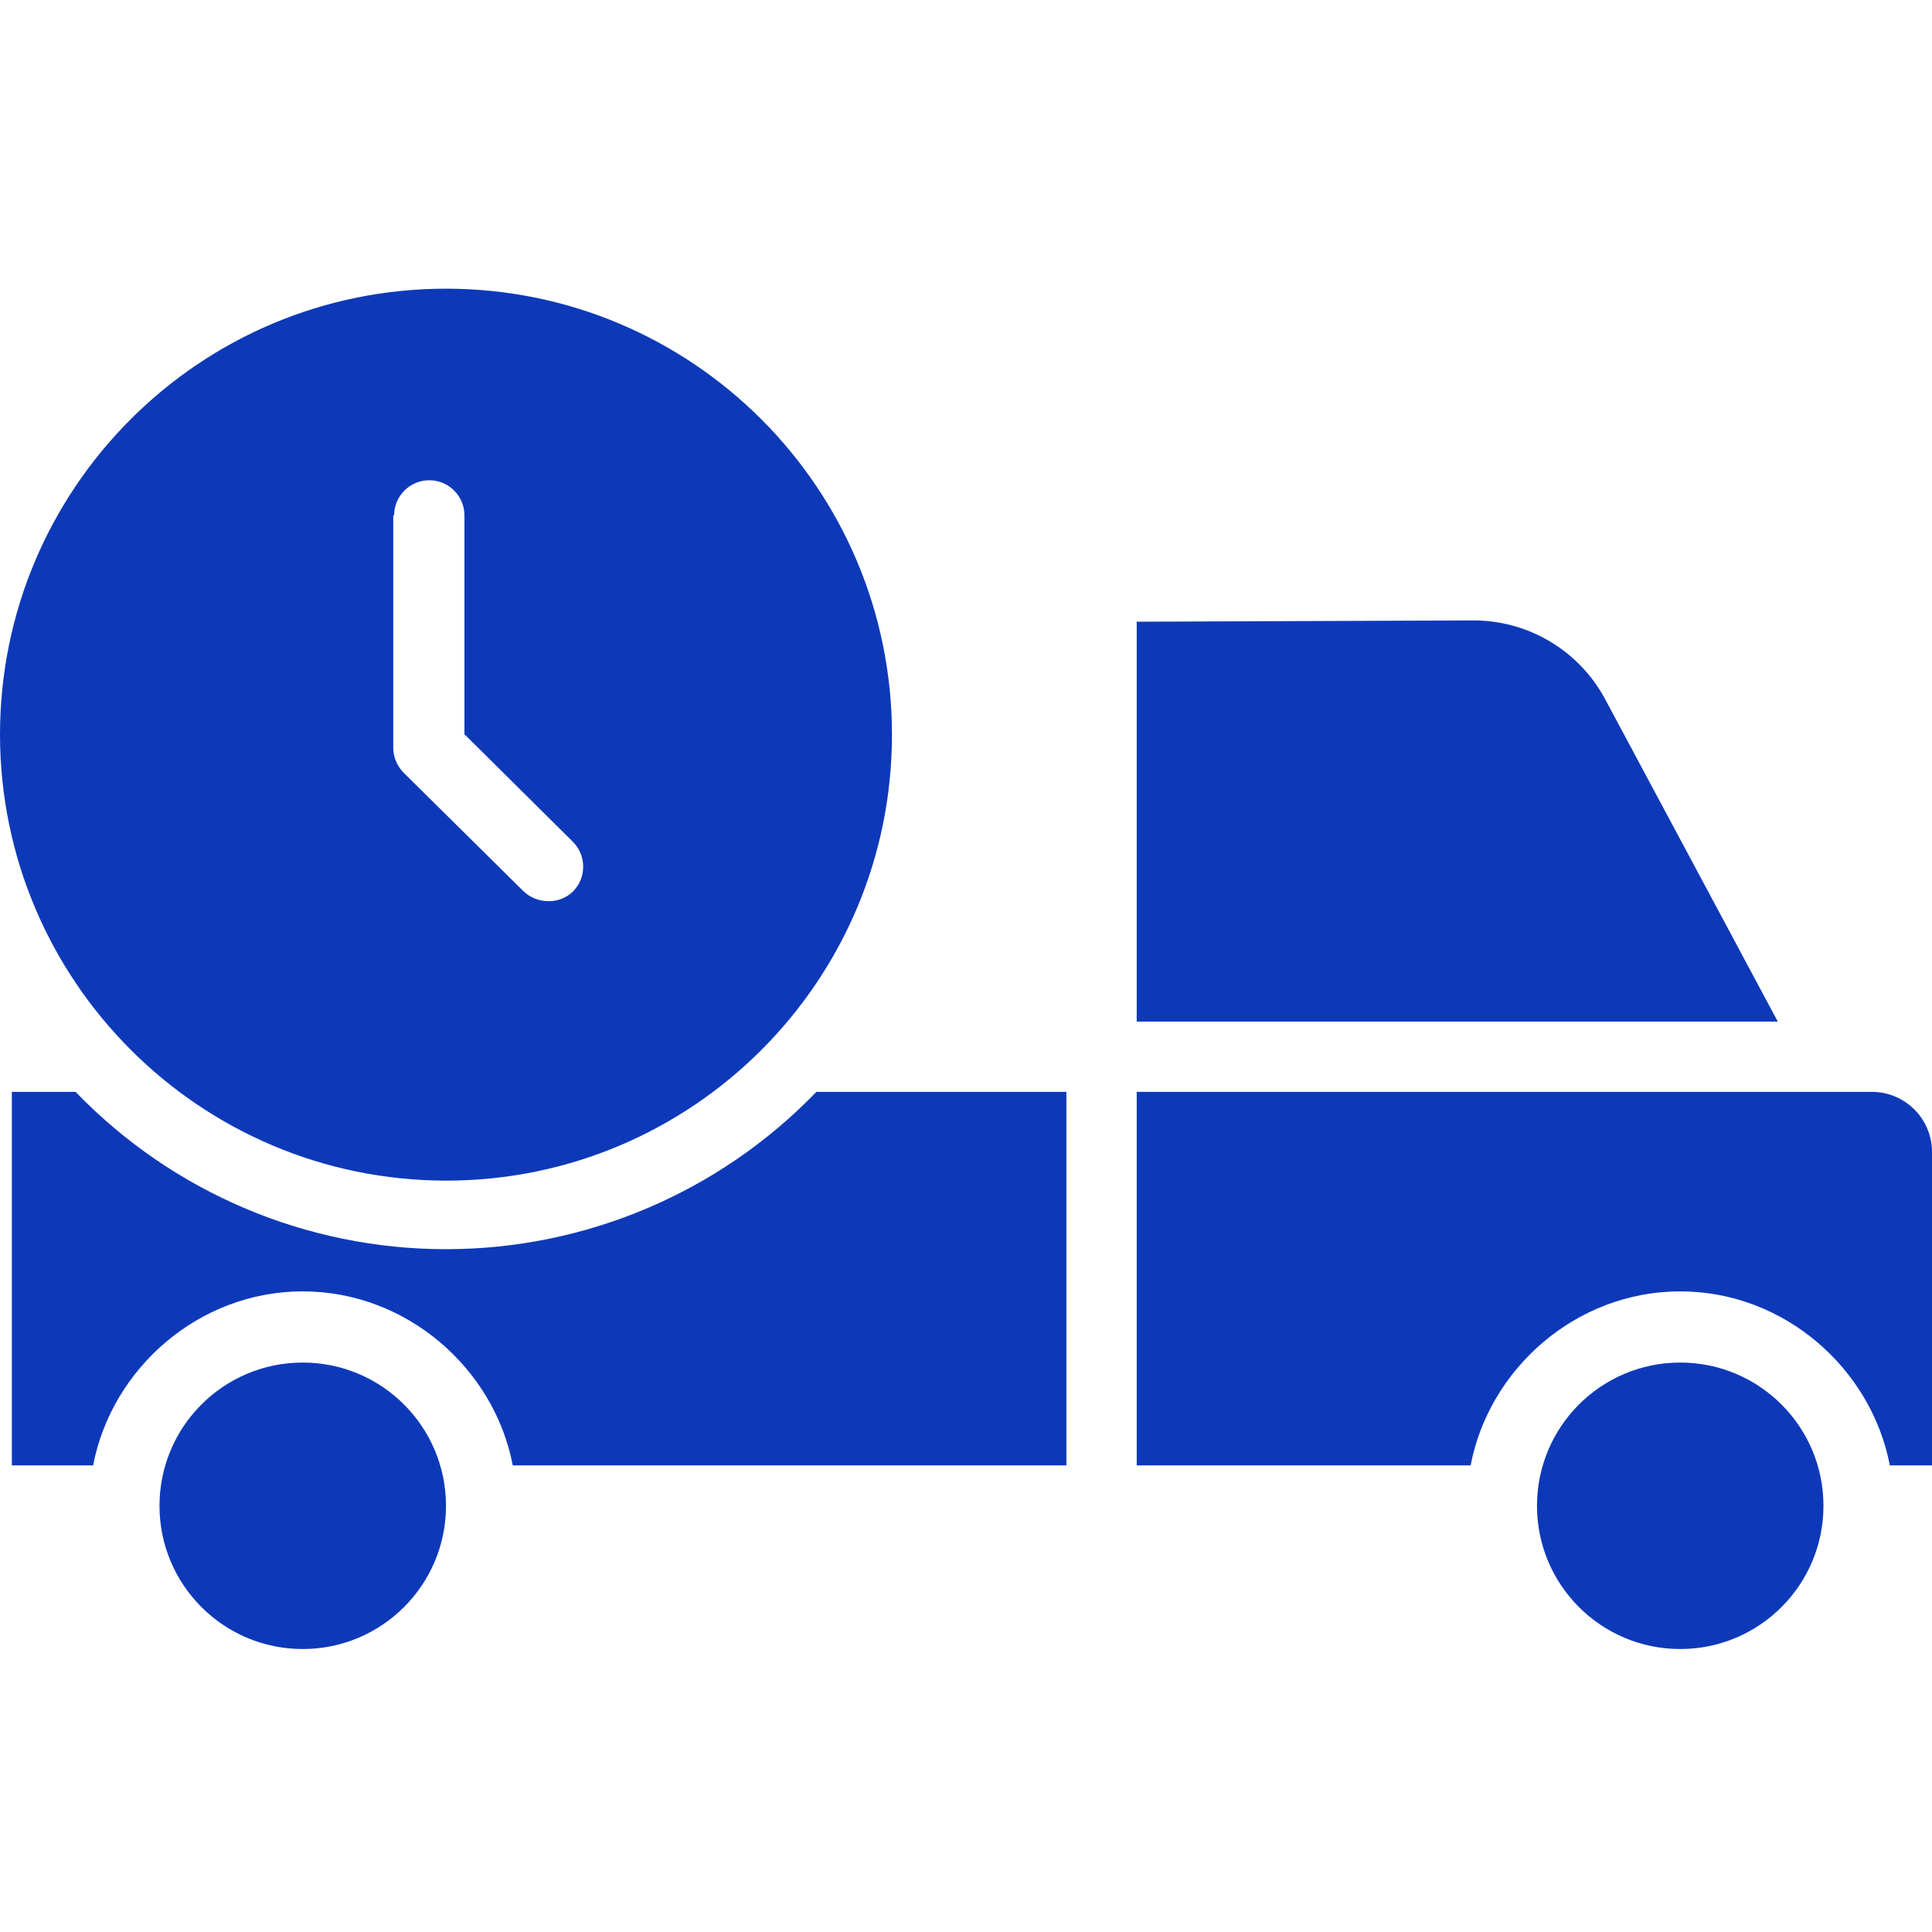 <svg width="90" height="90" viewBox="0 0 90 90" fill="none" xmlns="http://www.w3.org/2000/svg">
<g clip-path="url(#clip0_30_98)">
<path d="M78.271 63.473C74.586 63.473 71.599 66.46 71.599 70.146C71.599 73.831 74.586 76.818 78.271 76.818C81.957 76.818 84.944 73.831 84.944 70.146C84.944 66.461 81.957 63.474 78.271 63.473Z" fill="#0D39B9"/>
<path d="M74.771 32.565C73.546 30.286 71.157 28.875 68.569 28.902L52.952 28.962V47.589H82.816L74.771 32.565Z" fill="#0D39B9"/>
<path d="M20.775 58.192C14.267 58.193 8.038 55.548 3.52 50.864H0.552V68.262H4.339C5.198 63.759 9.251 60.157 14.102 60.157C18.954 60.157 23.027 63.759 23.886 68.262H49.677V50.864H38.03C33.512 55.548 27.284 58.193 20.775 58.192Z" fill="#0D39B9"/>
<path d="M87.257 50.864H52.952V68.262H68.508C69.367 63.759 73.42 60.157 78.271 60.157C83.123 60.157 87.175 63.759 88.035 68.262H90V53.627C89.98 52.117 88.767 50.896 87.257 50.864Z" fill="#0D39B9"/>
<path d="M20.776 54.999C32.25 54.999 41.551 45.697 41.551 34.224C41.551 22.749 32.25 13.448 20.776 13.448C9.301 13.448 0 22.749 0 34.224C0.015 45.691 9.308 54.983 20.776 54.999ZM18.36 24.009C18.36 23.105 19.093 22.372 19.998 22.372C20.902 22.372 21.635 23.105 21.635 24.009V34.203L26.671 39.197C27.316 39.826 27.334 40.858 26.711 41.51C26.403 41.819 25.981 41.989 25.545 41.981C25.11 41.979 24.692 41.812 24.378 41.51L18.852 36.045C18.527 35.742 18.335 35.322 18.319 34.879V24.009H18.36Z" fill="#0D39B9"/>
<path d="M14.102 63.473C10.417 63.473 7.43 66.46 7.43 70.146C7.43 73.831 10.417 76.818 14.102 76.818C17.788 76.818 20.776 73.831 20.776 70.146C20.775 66.461 17.788 63.474 14.102 63.473Z" fill="#0D39B9"/>
</g>
<defs>
<clipPath id="clip0_30_98">
<rect width="90" height="90" fill="white"/>
</clipPath>
</defs>
</svg>
